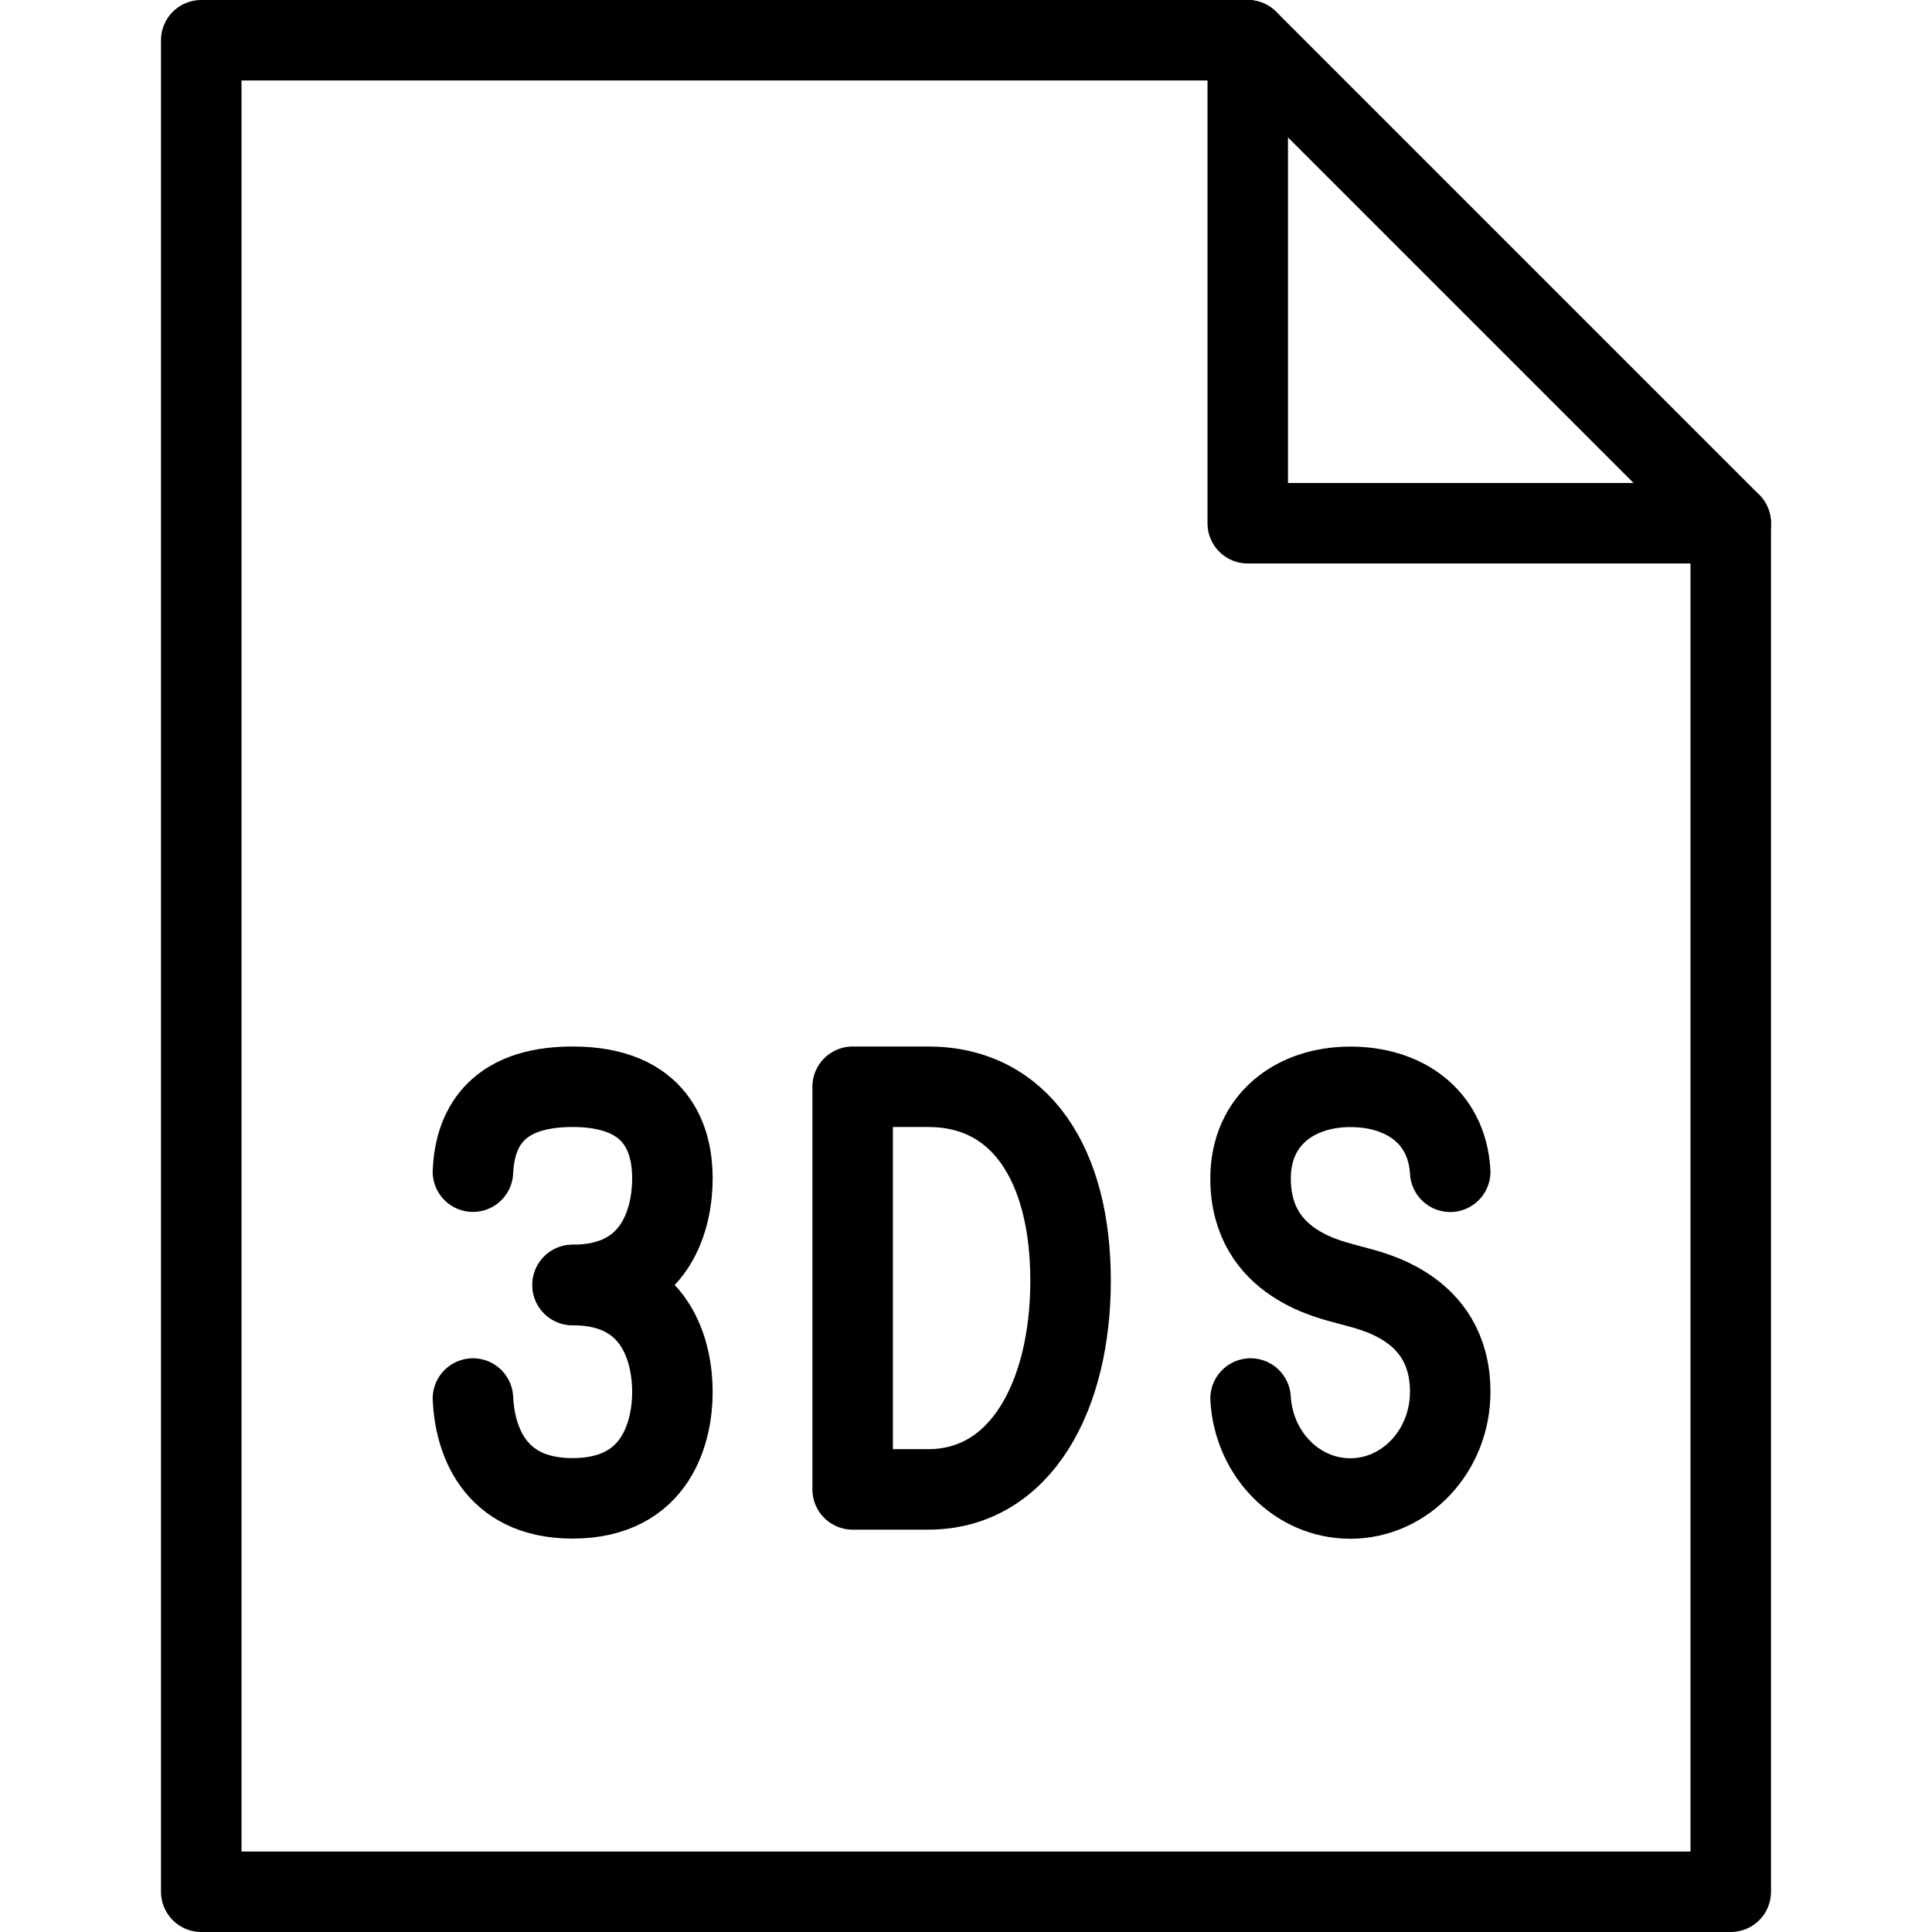 <?xml version="1.0" encoding="utf-8"?>
<!-- Generator: Adobe Illustrator 19.2.0, SVG Export Plug-In . SVG Version: 6.00 Build 0)  -->
<svg version="1.1" id="Outline_Icons" xmlns="http://www.w3.org/2000/svg" xmlns:xlink="http://www.w3.org/1999/xlink" x="0px"
	 y="0px" viewBox="0 0 24 24" enable-background="new 0 0 24 24" xml:space="preserve">
<g>
	<path fill="none" stroke="#000000" stroke-linecap="round" stroke-linejoin="round" stroke-miterlimit="10" d="M10.592,18.502V13.5
		h0.937c1.152,0,1.77,0.975,1.77,2.408c0,1.431-0.617,2.594-1.77,2.594H10.592z"/>
	<path fill="none" stroke="#000000" stroke-linecap="round" stroke-linejoin="round" stroke-miterlimit="10" d="M15.535,17.373
		c0.04,0.693,0.579,1.242,1.238,1.242c0.687,0,1.242-0.594,1.242-1.325c0-1.082-1.022-1.261-1.24-1.325
		c-0.217-0.064-1.24-0.246-1.24-1.325c0-0.733,0.555-1.139,1.24-1.139c0.66,0,1.199,0.361,1.24,1.055"/>
	<g>
		<path fill="none" stroke="#000000" stroke-linecap="round" stroke-linejoin="round" stroke-miterlimit="10" d="M5.875,14.555
			C5.897,14.07,6.117,13.5,7.113,13.5c1.057,0,1.24,0.664,1.24,1.139c0,0.473-0.184,1.323-1.24,1.323"/>
		<path fill="none" stroke="#000000" stroke-linecap="round" stroke-linejoin="round" stroke-miterlimit="10" d="M5.875,17.373
			c0.022,0.482,0.242,1.24,1.238,1.24c1.057,0,1.24-0.85,1.24-1.323c0-0.476-0.184-1.327-1.24-1.327"/>
	</g>
	<g>
		<g>
			<g>
				<polygon fill="none" stroke="#000000" stroke-linecap="round" stroke-linejoin="round" stroke-miterlimit="10" points="
					21.5,23.5 2.5,23.5 2.5,0.5 15.5,0.5 21.5,6.5 				"/>
				<polyline fill="none" stroke="#000000" stroke-linecap="round" stroke-linejoin="round" stroke-miterlimit="10" points="
					15.5,0.5 15.5,6.5 21.5,6.5 				"/>
			</g>
		</g>
	</g>
</g>
</svg>
